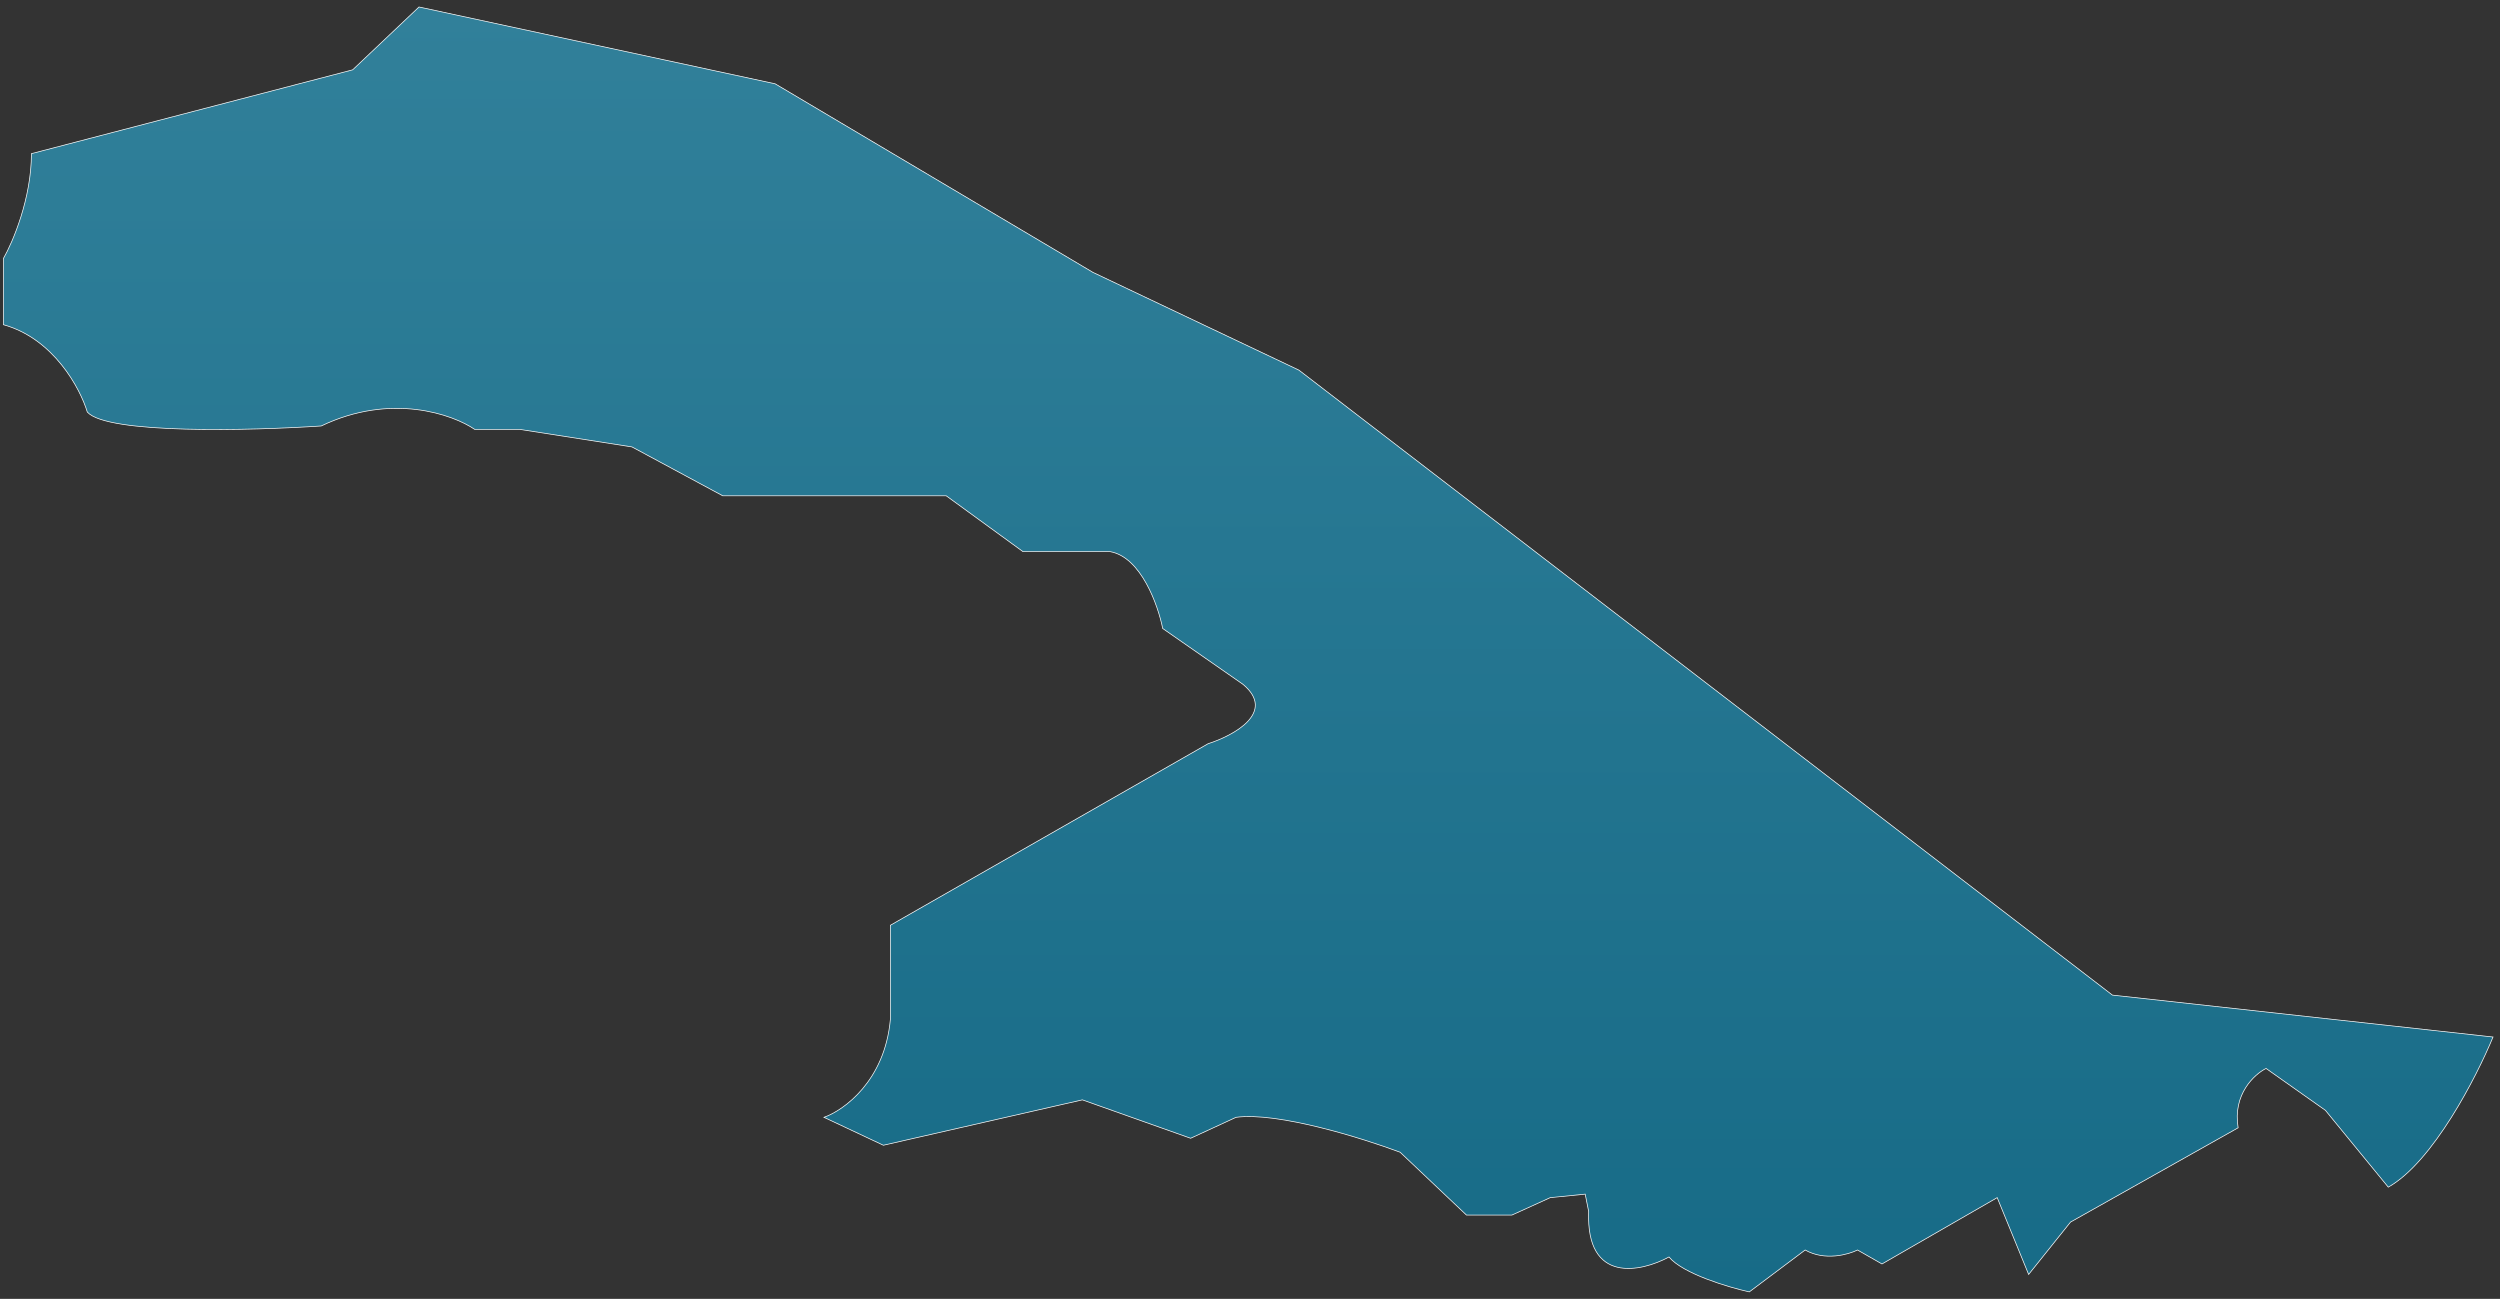 <svg width="358" height="186" viewBox="0 0 358 186" fill="none" xmlns="http://www.w3.org/2000/svg">
<rect x="0" y="0" width="358" height="186" fill="#333333" stroke="none"/>
<path d="M50.5 10L4.5 22C4.5 28.4 1.833 34.667 0.5 37V46.5C7.7 48.5 11.5 55.667 12.5 59C15.3 62.2 36 61.667 46 61C56 56.2 64.833 59.333 68 61.5H74.5L90.5 64L103.5 71H135.5L146.5 79H159C163.4 79.8 165.833 86.667 166.5 90L178 98C182.8 102 176.667 105.333 173 106.5L127.5 132.5V146C126.7 154.8 120.833 159 118 160L126.5 164L155 157.5L170.5 163L177 160C183 159.2 195.167 163 200.5 165L210 174H216.5L222 171.5L227 171L227.5 173.5C227.1 183.9 235 182.167 239 180C241 182.4 247.5 184.333 250.5 185L258.5 179C261.3 180.6 264.667 179.667 266 179L269.5 181L286 171.5L290.5 182.5L296.5 175L320.5 161.5C319.7 156.7 322.833 153.833 324.5 153L333 159L342 170C348.4 166.4 354.667 154.167 357 148.5L302.5 142.5L186 53L156.5 39L111 12L60 1L50.5 10Z" fill="url(#paint0_linear_6_119)" stroke="white" stroke-width="0.1"/>
<defs>
<linearGradient id="paint0_linear_6_119" x1="178.75" y1="1" x2="178.75" y2="185" gradientUnits="userSpaceOnUse">
<stop stop-color="#31809A"/>
<stop offset="1" stop-color="#176B87"/>
</linearGradient>
</defs>
</svg>
